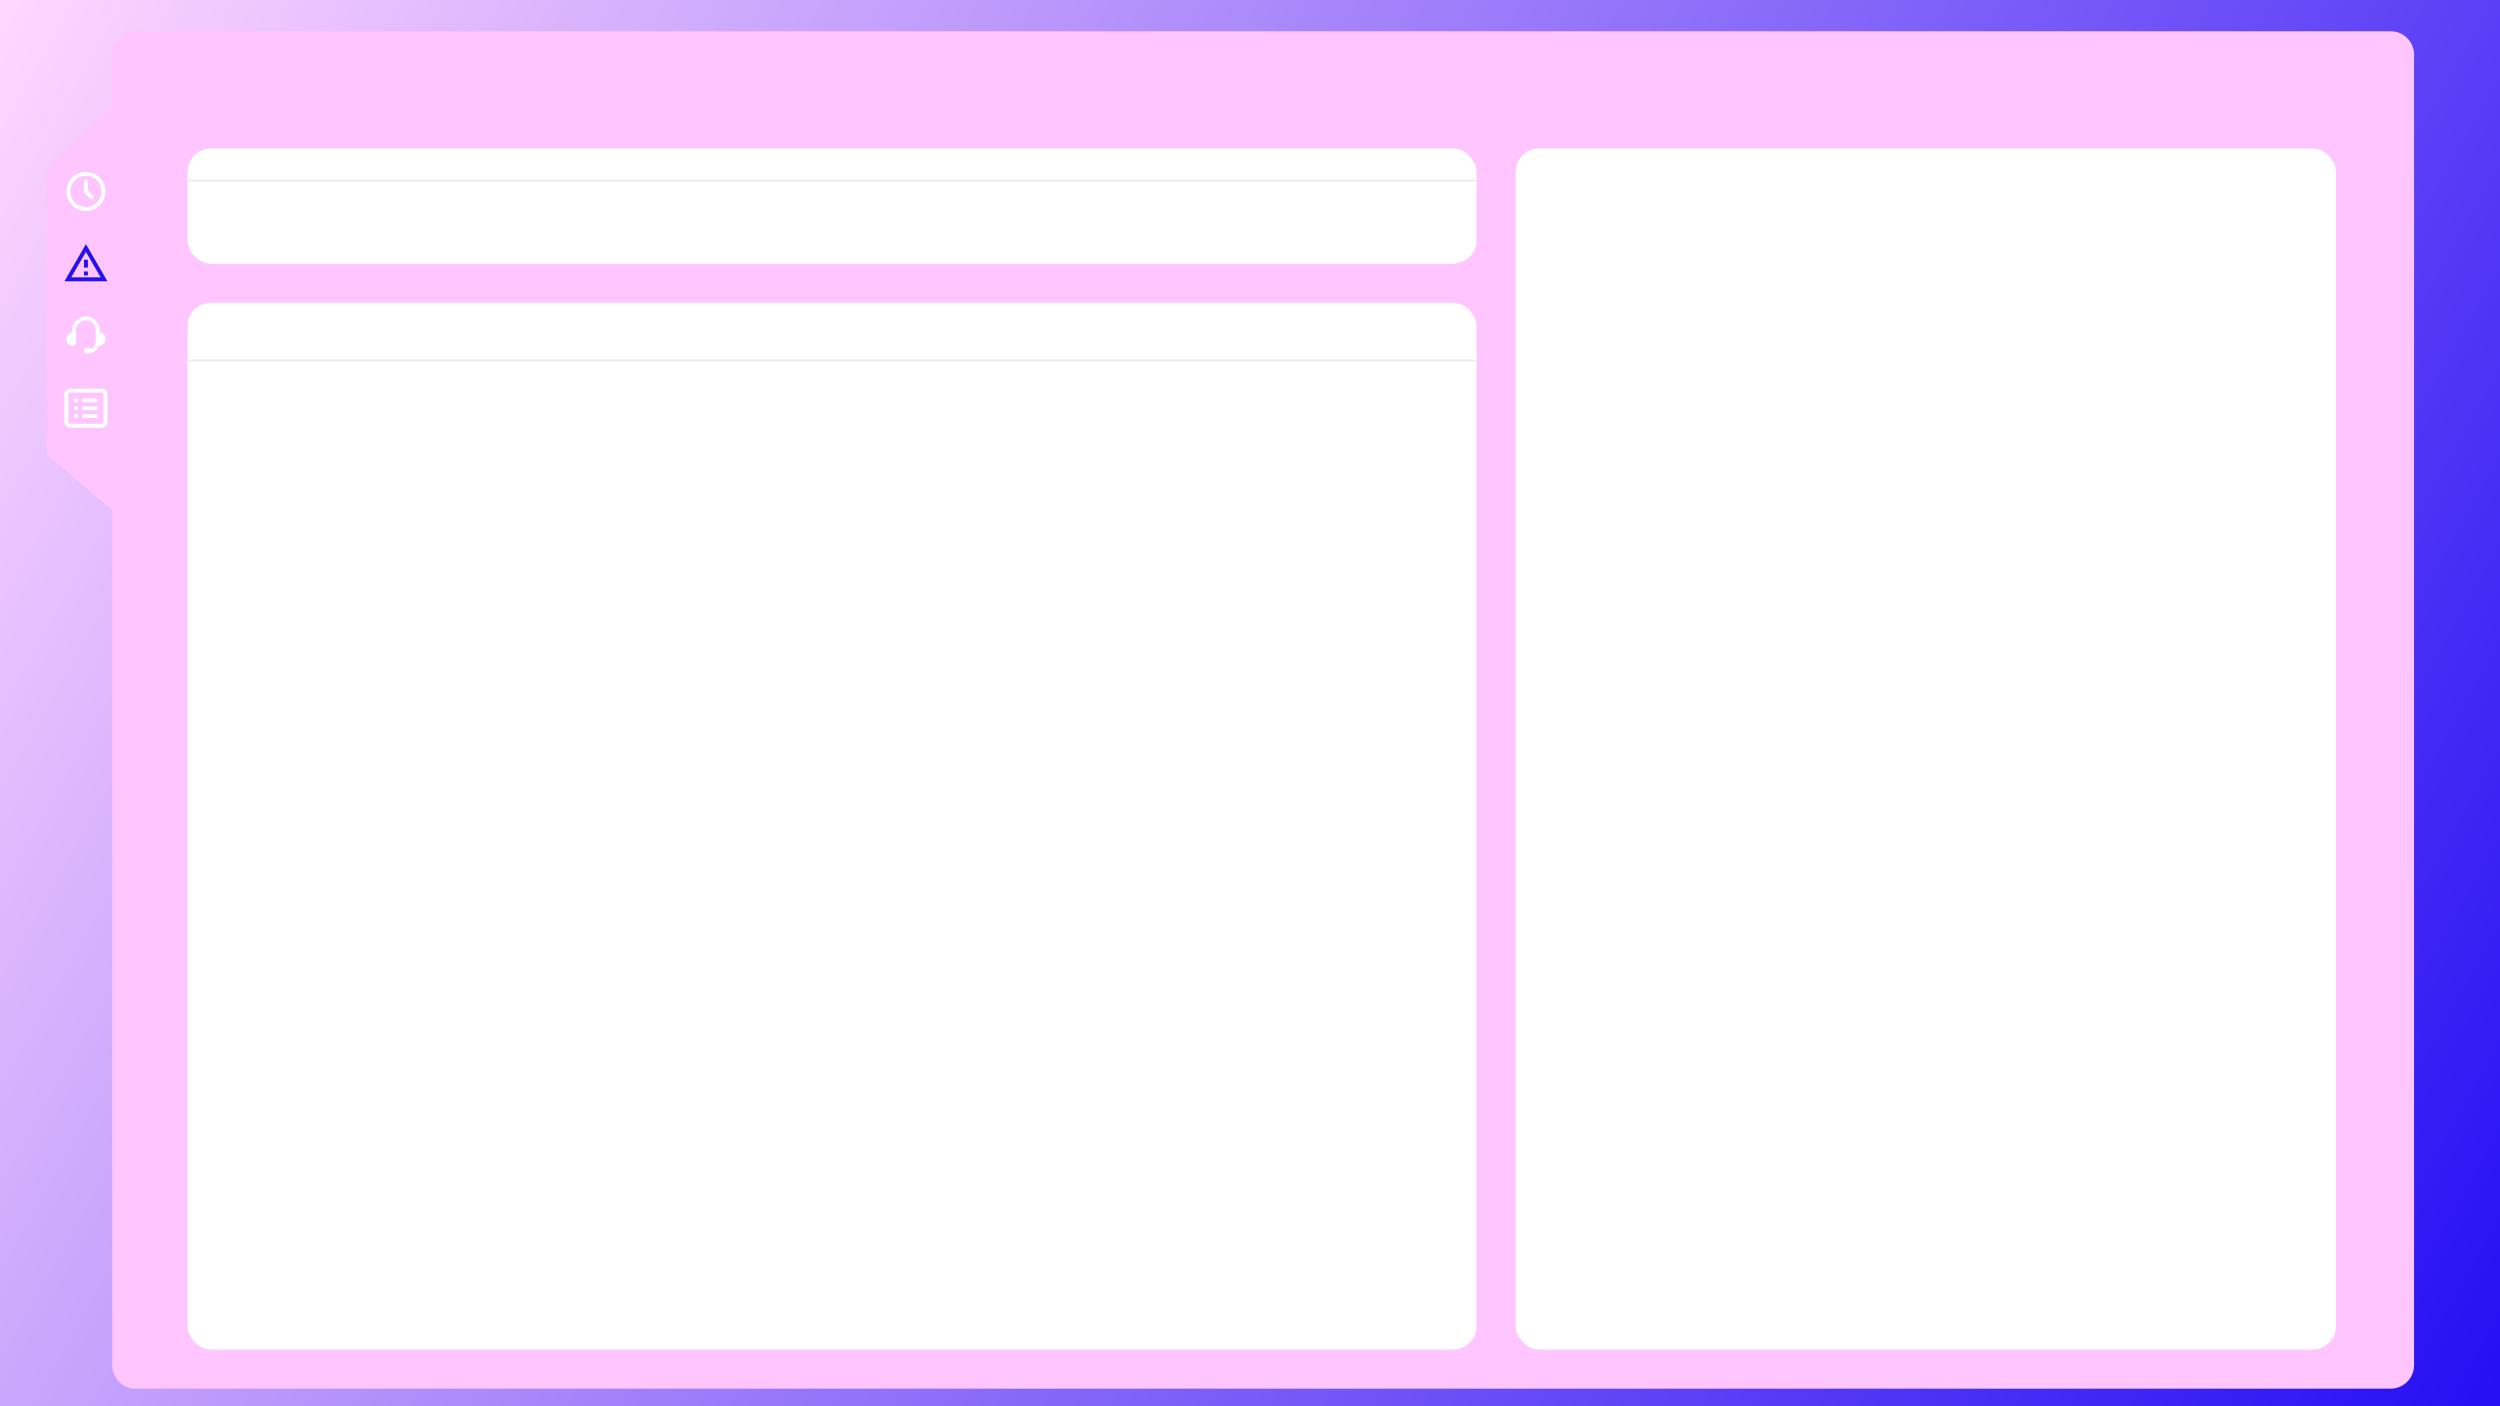 <svg width="1280" height="720" viewBox="0 0 1280 720" fill="none" xmlns="http://www.w3.org/2000/svg">
<g clip-path="url(#clip0_6_47)">
<rect width="1280" height="720" fill="url(#paint0_linear_6_47)"/>
<g filter="url(#filter0_d_6_47)">
<path d="M57.491 49.5V24C57.491 17.373 62.864 12 69.491 12H1224C1230.63 12 1236 17.373 1236 24V695C1236 701.627 1230.63 707 1224 707H69.491C62.864 707 57.491 701.627 57.491 695V257L24 229V82.756L57.491 49.5Z" fill="#FFC5FF"/>
</g>
<g clip-path="url(#clip1_6_47)">
<path d="M44 88C49.523 88 54 92.477 54 98C54 103.523 49.523 108 44 108C38.477 108 34 103.523 34 98C34 92.477 38.477 88 44 88ZM44 90C41.878 90 39.843 90.843 38.343 92.343C36.843 93.843 36 95.878 36 98C36 100.122 36.843 102.157 38.343 103.657C39.843 105.157 41.878 106 44 106C46.122 106 48.157 105.157 49.657 103.657C51.157 102.157 52 100.122 52 98C52 95.878 51.157 93.843 49.657 92.343C48.157 90.843 46.122 90 44 90ZM44 92C44.245 92 44.481 92.09 44.664 92.253C44.847 92.415 44.964 92.64 44.993 92.883L45 93V97.586L47.707 100.293C47.886 100.473 47.99 100.714 47.998 100.968C48.006 101.222 47.917 101.47 47.749 101.66C47.581 101.851 47.346 101.97 47.093 101.994C46.841 102.018 46.588 101.945 46.387 101.79L46.293 101.707L43.293 98.707C43.138 98.551 43.038 98.349 43.009 98.131L43 98V93C43 92.735 43.105 92.48 43.293 92.293C43.48 92.105 43.735 92 44 92Z" fill="white"/>
</g>
<path d="M44 128.99L51.53 142H36.47L44 128.99ZM44 125L33 144H55L44 125ZM45 139H43V141H45V139ZM45 133H43V137H45V133Z" fill="#250FF3"/>
<g clip-path="url(#clip2_6_47)">
<path d="M37 169C37 167.143 37.737 165.363 39.05 164.05C40.363 162.737 42.144 162 44 162C45.856 162 47.637 162.737 48.95 164.05C50.263 165.363 51 167.143 51 169V170.035C52.696 170.278 54 171.737 54 173.5V173.75C54 175.525 52.469 177.081 50.668 176.998C49.928 179.118 48.046 180.547 46.015 180.909C45.545 181.081 44.989 181 44.5 181C44.102 181 43.721 180.842 43.439 180.561C43.158 180.279 43 179.898 43 179.5C43 179.102 43.158 178.721 43.439 178.439C43.721 178.158 44.102 178 44.5 178C45.293 178 46.171 177.885 46.707 178.609C48.003 177.992 49 176.689 49 175V169C49 167.674 48.473 166.402 47.535 165.464C46.598 164.527 45.326 164 44 164C42.674 164 41.402 164.527 40.465 165.464C39.527 166.402 39 167.674 39 169V175.25C39 175.714 38.816 176.159 38.487 176.487C38.159 176.816 37.714 177 37.25 177C36.388 177 35.561 176.658 34.952 176.048C34.342 175.439 34 174.612 34 173.75V173.5C34 172.658 34.303 171.845 34.854 171.208C35.405 170.572 36.167 170.155 37 170.035V169Z" fill="white"/>
</g>
<path fill-rule="evenodd" clip-rule="evenodd" d="M52 201H36C35.735 201 35.48 201.105 35.293 201.293C35.105 201.48 35 201.735 35 202V216C35 216.265 35.105 216.52 35.293 216.707C35.48 216.895 35.735 217 36 217H52C52.265 217 52.52 216.895 52.707 216.707C52.895 216.52 53 216.265 53 216V202C53 201.735 52.895 201.48 52.707 201.293C52.52 201.105 52.265 201 52 201ZM36 199C35.204 199 34.441 199.316 33.879 199.879C33.316 200.441 33 201.204 33 202V216C33 216.796 33.316 217.559 33.879 218.121C34.441 218.684 35.204 219 36 219H52C52.796 219 53.559 218.684 54.121 218.121C54.684 217.559 55 216.796 55 216V202C55 201.204 54.684 200.441 54.121 199.879C53.559 199.316 52.796 199 52 199H36ZM38 204H40V206H38V204ZM43 204C42.735 204 42.48 204.105 42.293 204.293C42.105 204.48 42 204.735 42 205C42 205.265 42.105 205.52 42.293 205.707C42.48 205.895 42.735 206 43 206H49C49.265 206 49.52 205.895 49.707 205.707C49.895 205.52 50 205.265 50 205C50 204.735 49.895 204.48 49.707 204.293C49.52 204.105 49.265 204 49 204H43ZM40 208H38V210H40V208ZM42 209C42 208.735 42.105 208.48 42.293 208.293C42.48 208.105 42.735 208 43 208H49C49.265 208 49.52 208.105 49.707 208.293C49.895 208.48 50 208.735 50 209C50 209.265 49.895 209.52 49.707 209.707C49.52 209.895 49.265 210 49 210H43C42.735 210 42.48 209.895 42.293 209.707C42.105 209.52 42 209.265 42 209ZM40 212H38V214H40V212ZM42 213C42 212.735 42.105 212.48 42.293 212.293C42.48 212.105 42.735 212 43 212H49C49.265 212 49.52 212.105 49.707 212.293C49.895 212.48 50 212.735 50 213C50 213.265 49.895 213.52 49.707 213.707C49.52 213.895 49.265 214 49 214H43C42.735 214 42.48 213.895 42.293 213.707C42.105 213.52 42 213.265 42 213Z" fill="white"/>
<g filter="url(#filter1_d_6_47)">
<rect x="776" y="72" width="420" height="615" rx="12" fill="white"/>
</g>
<g filter="url(#filter2_d_6_47)">
<rect x="96" y="72" width="660" height="59" rx="12" fill="white"/>
</g>
<g filter="url(#filter3_d_6_47)">
<rect x="96" y="151" width="660" height="536" rx="12" fill="white"/>
</g>
<line x1="95.999" y1="184.5" x2="756.002" y2="184.5" stroke="#ECECEC"/>
<line x1="96" y1="92.5" x2="756" y2="92.5" stroke="#ECECEC"/>
</g>
<defs>
<filter id="filter0_d_6_47" x="8" y="0" width="1244" height="727" filterUnits="userSpaceOnUse" color-interpolation-filters="sRGB">
<feFlood flood-opacity="0" result="BackgroundImageFix"/>
<feColorMatrix in="SourceAlpha" type="matrix" values="0 0 0 0 0 0 0 0 0 0 0 0 0 0 0 0 0 0 127 0" result="hardAlpha"/>
<feOffset dy="4"/>
<feGaussianBlur stdDeviation="8"/>
<feComposite in2="hardAlpha" operator="out"/>
<feColorMatrix type="matrix" values="0 0 0 0 0 0 0 0 0 0 0 0 0 0 0 0 0 0 0.25 0"/>
<feBlend mode="normal" in2="BackgroundImageFix" result="effect1_dropShadow_6_47"/>
<feBlend mode="normal" in="SourceGraphic" in2="effect1_dropShadow_6_47" result="shape"/>
</filter>
<filter id="filter1_d_6_47" x="760" y="60" width="452" height="647" filterUnits="userSpaceOnUse" color-interpolation-filters="sRGB">
<feFlood flood-opacity="0" result="BackgroundImageFix"/>
<feColorMatrix in="SourceAlpha" type="matrix" values="0 0 0 0 0 0 0 0 0 0 0 0 0 0 0 0 0 0 127 0" result="hardAlpha"/>
<feOffset dy="4"/>
<feGaussianBlur stdDeviation="8"/>
<feComposite in2="hardAlpha" operator="out"/>
<feColorMatrix type="matrix" values="0 0 0 0 0 0 0 0 0 0 0 0 0 0 0 0 0 0 0.25 0"/>
<feBlend mode="normal" in2="BackgroundImageFix" result="effect1_dropShadow_6_47"/>
<feBlend mode="normal" in="SourceGraphic" in2="effect1_dropShadow_6_47" result="shape"/>
</filter>
<filter id="filter2_d_6_47" x="80" y="60" width="692" height="91" filterUnits="userSpaceOnUse" color-interpolation-filters="sRGB">
<feFlood flood-opacity="0" result="BackgroundImageFix"/>
<feColorMatrix in="SourceAlpha" type="matrix" values="0 0 0 0 0 0 0 0 0 0 0 0 0 0 0 0 0 0 127 0" result="hardAlpha"/>
<feOffset dy="4"/>
<feGaussianBlur stdDeviation="8"/>
<feComposite in2="hardAlpha" operator="out"/>
<feColorMatrix type="matrix" values="0 0 0 0 0 0 0 0 0 0 0 0 0 0 0 0 0 0 0.25 0"/>
<feBlend mode="normal" in2="BackgroundImageFix" result="effect1_dropShadow_6_47"/>
<feBlend mode="normal" in="SourceGraphic" in2="effect1_dropShadow_6_47" result="shape"/>
</filter>
<filter id="filter3_d_6_47" x="80" y="139" width="692" height="568" filterUnits="userSpaceOnUse" color-interpolation-filters="sRGB">
<feFlood flood-opacity="0" result="BackgroundImageFix"/>
<feColorMatrix in="SourceAlpha" type="matrix" values="0 0 0 0 0 0 0 0 0 0 0 0 0 0 0 0 0 0 127 0" result="hardAlpha"/>
<feOffset dy="4"/>
<feGaussianBlur stdDeviation="8"/>
<feComposite in2="hardAlpha" operator="out"/>
<feColorMatrix type="matrix" values="0 0 0 0 0 0 0 0 0 0 0 0 0 0 0 0 0 0 0.25 0"/>
<feBlend mode="normal" in2="BackgroundImageFix" result="effect1_dropShadow_6_47"/>
<feBlend mode="normal" in="SourceGraphic" in2="effect1_dropShadow_6_47" result="shape"/>
</filter>
<linearGradient id="paint0_linear_6_47" x1="0" y1="0" x2="1280" y2="720" gradientUnits="userSpaceOnUse">
<stop stop-color="#FFD7FF"/>
<stop offset="1" stop-color="#250FF3"/>
</linearGradient>
<clipPath id="clip0_6_47">
<rect width="1280" height="720" fill="white"/>
</clipPath>
<clipPath id="clip1_6_47">
<rect width="24" height="24" fill="white" transform="translate(32 86)"/>
</clipPath>
<clipPath id="clip2_6_47">
<rect width="24" height="24" fill="white" transform="translate(32 160)"/>
</clipPath>
</defs>
</svg>
